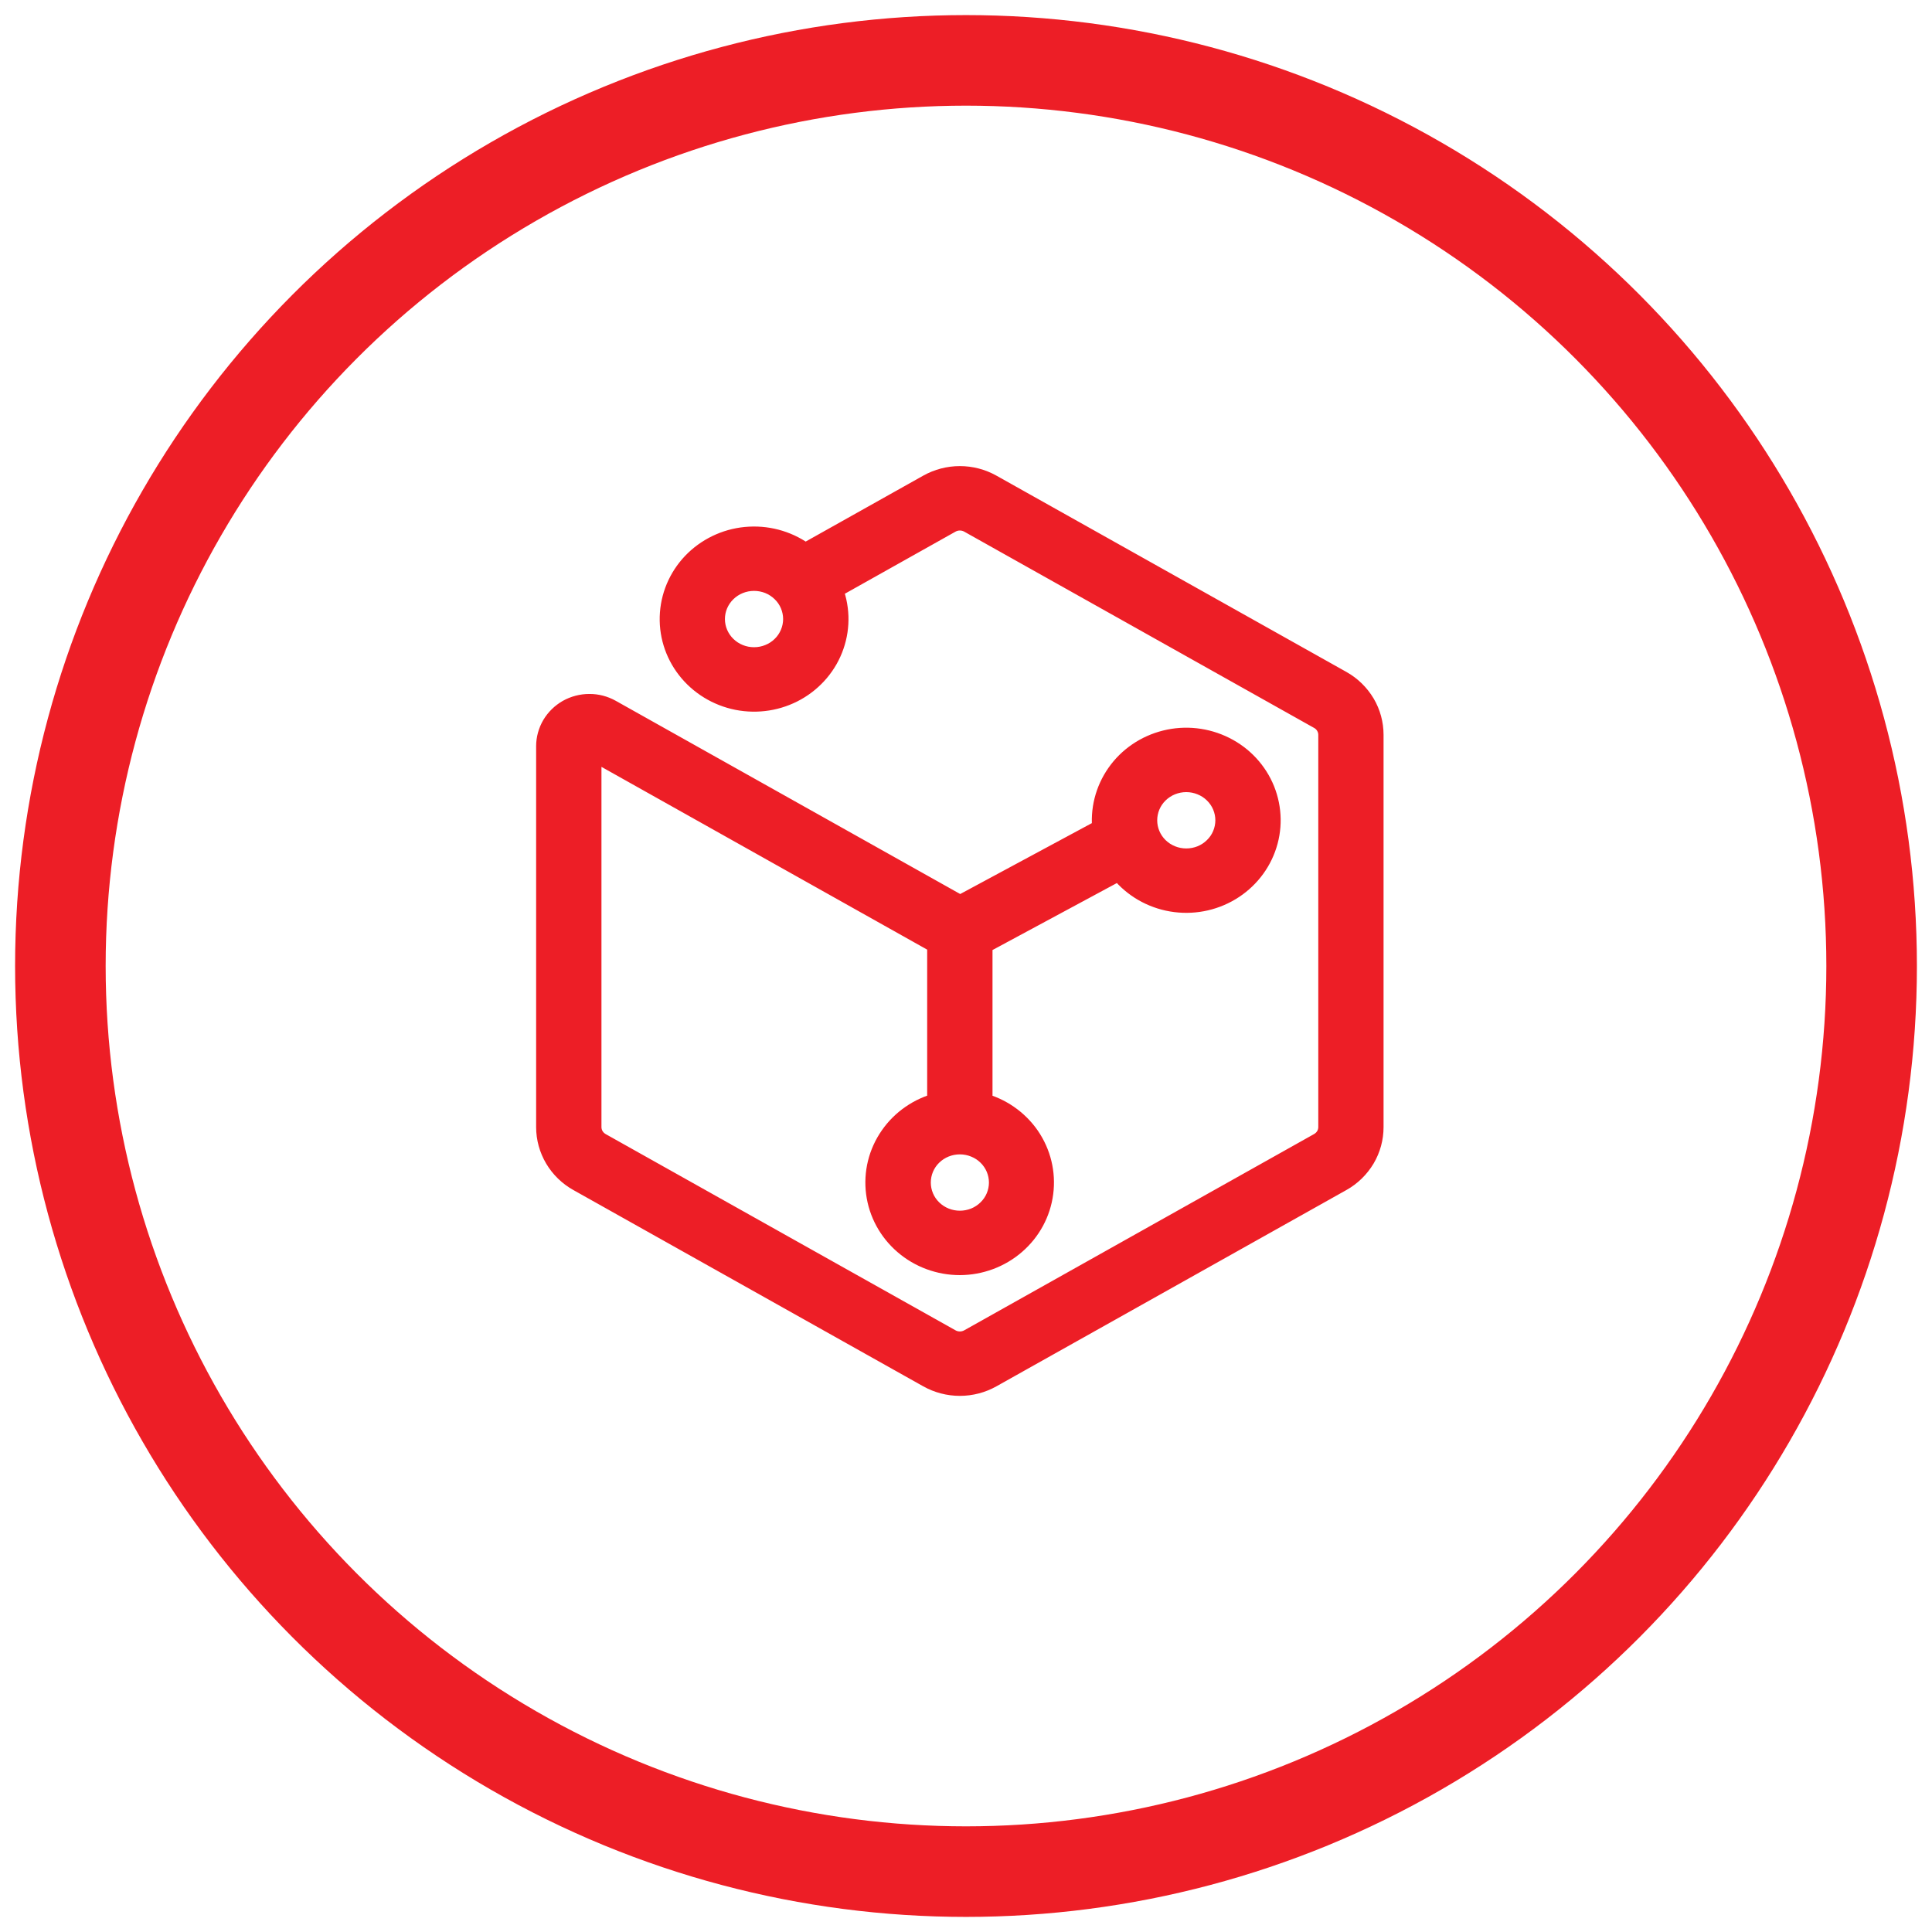 <svg width="32" height="32" viewBox="0 0 32 32" fill="none" xmlns="http://www.w3.org/2000/svg">
<path d="M15.557 18.295V15.612L9.762 12.36V18.669C9.762 18.727 9.778 18.785 9.808 18.836C9.838 18.886 9.881 18.928 9.933 18.958L15.729 22.209C15.78 22.238 15.839 22.253 15.898 22.253C15.958 22.253 16.016 22.238 16.068 22.209L21.863 18.958C21.916 18.928 21.959 18.886 21.989 18.836C22.019 18.785 22.035 18.727 22.035 18.669V12.171C22.035 12.112 22.019 12.055 21.989 12.004C21.959 11.953 21.916 11.911 21.863 11.882L16.068 8.631C16.016 8.602 15.958 8.587 15.898 8.587C15.839 8.587 15.78 8.602 15.729 8.631L13.749 9.742C13.876 10.041 13.888 10.376 13.781 10.683C13.675 10.99 13.457 11.248 13.17 11.41C12.882 11.572 12.544 11.625 12.219 11.561C11.894 11.496 11.604 11.318 11.404 11.06C11.203 10.802 11.106 10.481 11.13 10.158C11.154 9.834 11.298 9.53 11.534 9.303C11.771 9.076 12.084 8.94 12.415 8.923C12.746 8.905 13.073 9.006 13.333 9.206L15.389 8.053C15.544 7.966 15.72 7.92 15.898 7.92C16.077 7.92 16.252 7.966 16.407 8.053L22.203 11.304C22.359 11.391 22.488 11.518 22.579 11.67C22.669 11.822 22.716 11.995 22.716 12.171V18.669C22.716 18.845 22.669 19.018 22.579 19.17C22.488 19.322 22.359 19.449 22.203 19.536L16.407 22.787C16.252 22.874 16.077 22.92 15.898 22.92C15.72 22.92 15.544 22.874 15.389 22.787L9.594 19.536C9.438 19.449 9.308 19.322 9.218 19.17C9.128 19.018 9.08 18.845 9.08 18.669V12.36C9.08 12.243 9.112 12.128 9.171 12.027C9.231 11.926 9.317 11.842 9.42 11.783C9.524 11.725 9.641 11.694 9.761 11.694C9.88 11.693 9.997 11.724 10.101 11.782L15.902 15.036L18.294 13.748C18.254 13.426 18.336 13.101 18.523 12.833C18.71 12.565 18.991 12.374 19.313 12.294C19.634 12.214 19.974 12.252 20.27 12.4C20.565 12.547 20.795 12.795 20.917 13.097C21.038 13.399 21.044 13.733 20.931 14.038C20.819 14.343 20.596 14.598 20.306 14.754C20.015 14.911 19.676 14.958 19.353 14.888C19.029 14.818 18.742 14.634 18.547 14.373L16.239 15.616V18.296C16.559 18.378 16.838 18.571 17.024 18.839C17.209 19.108 17.288 19.433 17.246 19.754C17.205 20.075 17.045 20.371 16.797 20.585C16.549 20.8 16.229 20.919 15.898 20.92C15.566 20.92 15.245 20.802 14.996 20.587C14.747 20.373 14.586 20.077 14.544 19.755C14.502 19.432 14.582 19.106 14.769 18.838C14.955 18.569 15.236 18.376 15.557 18.295ZM19.648 14.253C19.738 14.253 19.826 14.236 19.909 14.203C19.992 14.169 20.067 14.12 20.13 14.058C20.194 13.996 20.244 13.923 20.278 13.842C20.312 13.761 20.33 13.674 20.33 13.587C20.33 13.499 20.312 13.412 20.278 13.331C20.244 13.251 20.194 13.177 20.13 13.115C20.067 13.053 19.992 13.004 19.909 12.971C19.826 12.937 19.738 12.92 19.648 12.92C19.467 12.92 19.294 12.99 19.166 13.115C19.038 13.24 18.967 13.41 18.967 13.587C18.967 13.763 19.038 13.933 19.166 14.058C19.294 14.183 19.467 14.253 19.648 14.253ZM12.489 10.92C12.579 10.92 12.667 10.903 12.75 10.869C12.833 10.836 12.908 10.787 12.971 10.725C13.035 10.663 13.085 10.589 13.119 10.508C13.153 10.428 13.171 10.341 13.171 10.253C13.171 10.166 13.153 10.079 13.119 9.998C13.085 9.917 13.035 9.844 12.971 9.782C12.908 9.72 12.833 9.671 12.75 9.637C12.667 9.604 12.579 9.587 12.489 9.587C12.308 9.587 12.135 9.657 12.007 9.782C11.879 9.907 11.807 10.076 11.807 10.253C11.807 10.43 11.879 10.6 12.007 10.725C12.135 10.85 12.308 10.92 12.489 10.92ZM15.898 20.253C15.988 20.253 16.076 20.236 16.159 20.203C16.242 20.169 16.317 20.12 16.38 20.058C16.444 19.996 16.494 19.923 16.528 19.842C16.562 19.761 16.58 19.674 16.58 19.587C16.58 19.499 16.562 19.412 16.528 19.331C16.494 19.251 16.444 19.177 16.38 19.115C16.317 19.053 16.242 19.004 16.159 18.971C16.076 18.937 15.988 18.92 15.898 18.92C15.717 18.92 15.544 18.99 15.416 19.115C15.288 19.24 15.217 19.41 15.217 19.587C15.217 19.763 15.288 19.933 15.416 20.058C15.544 20.183 15.717 20.253 15.898 20.253Z" fill="#ED1E26" stroke="#ED1E26" stroke-width="0.4"/>
<circle cx="16" cy="16" r="15" stroke="#ED1E26" stroke-width="1.5"/>
</svg>
